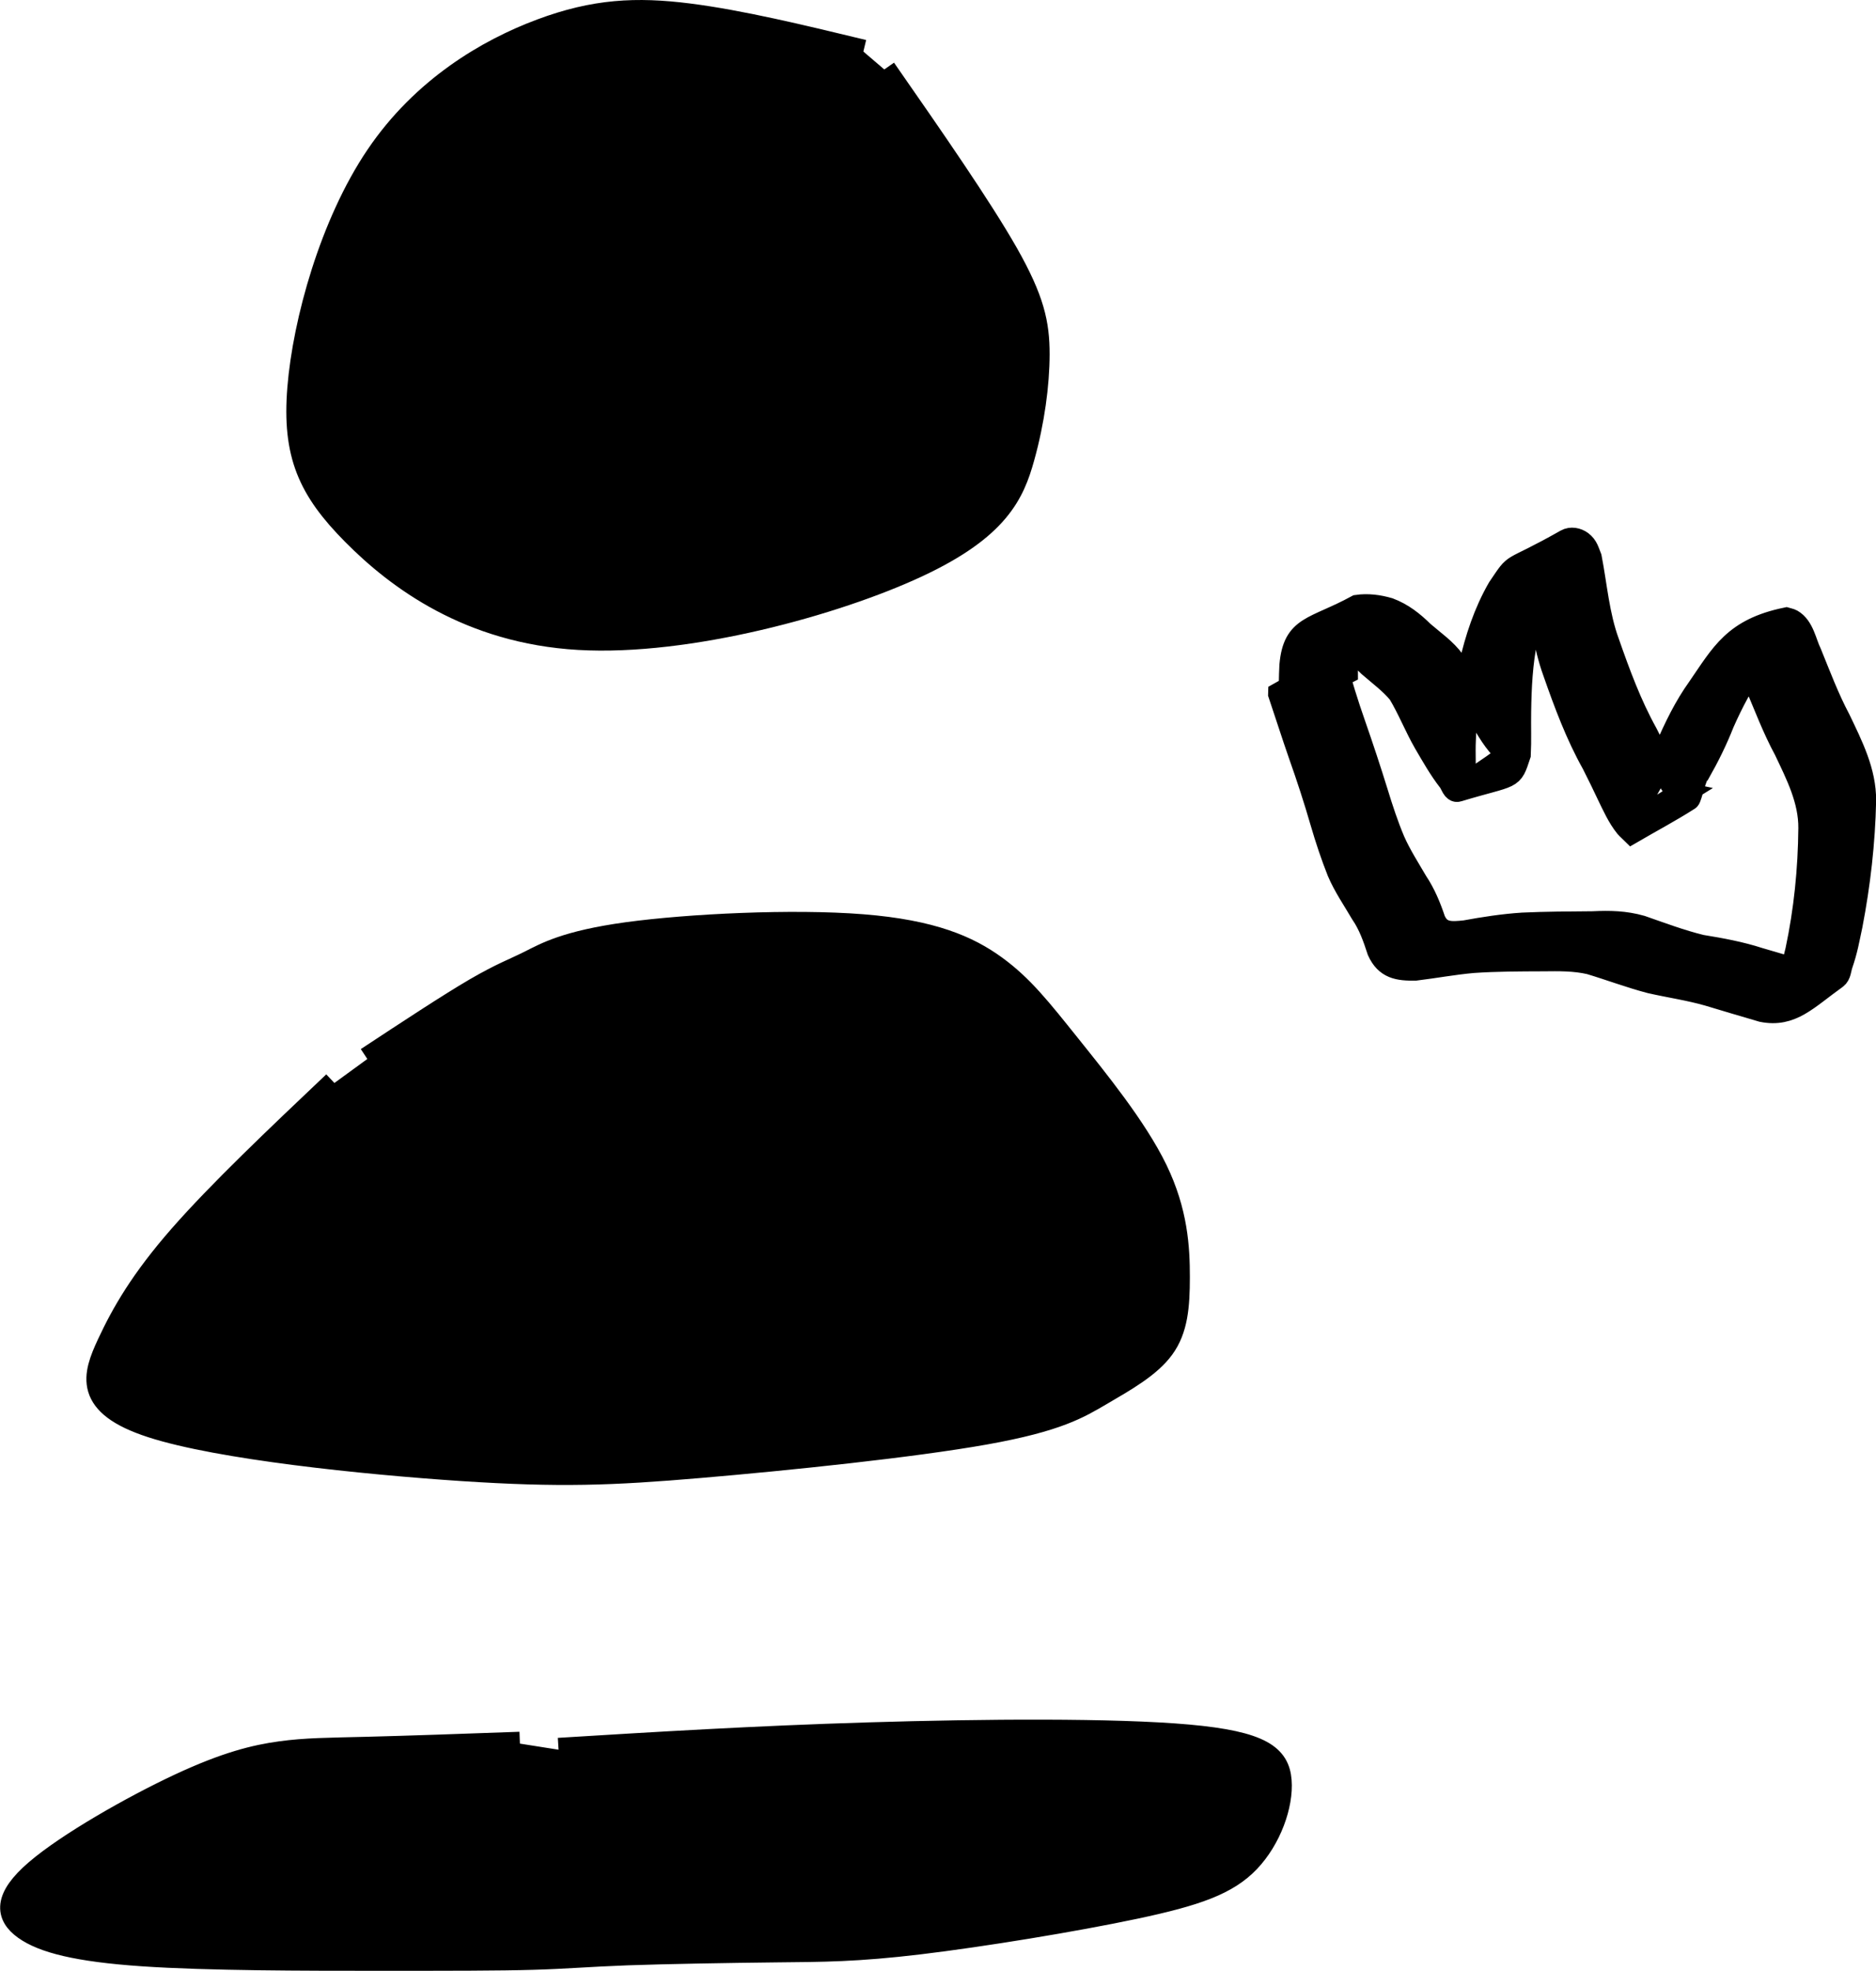 <svg
   xmlns:dc="http://purl.org/dc/elements/1.1/"
   xmlns:cc="http://creativecommons.org/ns#"
   xmlns:rdf="http://www.w3.org/1999/02/22-rdf-syntax-ns#"
   xmlns:svg="http://www.w3.org/2000/svg"
   xmlns="http://www.w3.org/2000/svg"
   xmlns:sodipodi="http://sodipodi.sourceforge.net/DTD/sodipodi-0.dtd"
   xmlns:inkscape="http://www.inkscape.org/namespaces/inkscape"
   width="20.975mm"
   height="22.022mm"
   fill="#000000"
   viewBox="0 0 20.975 22.022"
   version="1.1"
   id="svg8"
   inkscape:version="1.0.1 (3bc2e813f5, 2020-09-07)"
   sodipodi:docname="pawnplus.svg">
  <style
     id="style1153"></style>
  <defs
     id="defs2">
    <inkscape:path-effect
       effect="bspline"
       id="path-effect150"
       is_visible="true"
       lpeversion="1"
       weight="33.333"
       steps="2"
       helper_size="0"
       apply_no_weight="true"
       apply_with_weight="true"
       only_selected="false" />
    <inkscape:path-effect
       effect="bspline"
       id="path-effect142"
       is_visible="true"
       lpeversion="1"
       weight="33.333"
       steps="2"
       helper_size="0"
       apply_no_weight="true"
       apply_with_weight="true"
       only_selected="false" />
    <inkscape:path-effect
       effect="bspline"
       id="path-effect118"
       is_visible="true"
       lpeversion="1"
       weight="33.333"
       steps="2"
       helper_size="0"
       apply_no_weight="true"
       apply_with_weight="true"
       only_selected="false" />
    <inkscape:path-effect
       effect="bspline"
       id="path-effect72"
       is_visible="true"
       lpeversion="1"
       weight="33.333"
       steps="2"
       helper_size="0"
       apply_no_weight="true"
       apply_with_weight="true"
       only_selected="false" />
    <inkscape:path-effect
       effect="bspline"
       id="path-effect64"
       is_visible="true"
       lpeversion="1"
       weight="33.333"
       steps="2"
       helper_size="0"
       apply_no_weight="true"
       apply_with_weight="true"
       only_selected="false" />
    <inkscape:path-effect
       effect="bspline"
       id="path-effect56"
       is_visible="true"
       lpeversion="1"
       weight="33.333"
       steps="2"
       helper_size="0"
       apply_no_weight="true"
       apply_with_weight="true"
       only_selected="false" />
    <inkscape:path-effect
       effect="bspline"
       id="path-effect48"
       is_visible="true"
       lpeversion="1"
       weight="33.333"
       steps="2"
       helper_size="0"
       apply_no_weight="true"
       apply_with_weight="true"
       only_selected="false" />
    <inkscape:path-effect
       effect="bspline"
       id="path-effect44"
       is_visible="true"
       lpeversion="1"
       weight="33.333"
       steps="2"
       helper_size="0"
       apply_no_weight="true"
       apply_with_weight="true"
       only_selected="false" />
    <inkscape:path-effect
       effect="bspline"
       id="path-effect40"
       is_visible="true"
       lpeversion="1"
       weight="33.333"
       steps="2"
       helper_size="0"
       apply_no_weight="true"
       apply_with_weight="true"
       only_selected="false" />
    <inkscape:path-effect
       effect="bspline"
       id="path-effect36"
       is_visible="true"
       lpeversion="1"
       weight="33.333"
       steps="2"
       helper_size="0"
       apply_no_weight="true"
       apply_with_weight="true"
       only_selected="false" />
  </defs>
  <sodipodi:namedview
     id="base"
     pagecolor="#ffffff"
     bordercolor="#666666"
     borderopacity="1.0"
     inkscape:pageopacity="0.0"
     inkscape:pageshadow="2"
     inkscape:zoom="5.6"
     inkscape:cx="76.264707"
     inkscape:cy="25.271008"
     inkscape:document-units="mm"
     inkscape:current-layer="layer1"
     inkscape:document-rotation="0"
     showgrid="false"
     inkscape:window-width="1920"
     inkscape:window-height="1017"
     inkscape:window-x="1912"
     inkscape:window-y="-8"
     inkscape:window-maximized="1" />
  <g
     inkscape:label="Layer 1"
     inkscape:groupmode="layer"
     id="layer1"
     transform="translate(-73.41,-131.636)">
    <g
       id="g155">
      <path
         style="stroke:#000000;stroke-width:0.265px;stroke-linecap:butt;stroke-linejoin:miter;stroke-opacity:1"
         d="m 83.297,132.412 c 0.537,0.771 1.071,1.54 1.366,2.058 0.294,0.518 0.35,0.785 0.35,1.124 -4.71e-4,0.339 -0.056,0.751 -0.168,1.152 -0.111,0.4 -0.279,0.79 -1.185,1.212 -0.906,0.422 -2.555,0.879 -3.779,0.808 -1.224,-0.071 -2.026,-0.672 -2.517,-1.167 -0.491,-0.495 -0.669,-0.885 -0.609,-1.626 0.06,-0.741 0.361,-1.833 0.874,-2.591 0.513,-0.758 1.237,-1.182 1.833,-1.404 0.597,-0.223 1.064,-0.245 1.644,-0.172 0.579,0.073 1.27,0.24 1.957,0.406"
         id="path116"
         inkscape:path-effect="#path-effect118"
         inkscape:original-d="m 83.296601,132.41161 c 0.537184,0.77104 1.071724,1.53944 1.603617,2.3052 0.05833,0.26991 0.114008,0.53718 0.167043,0.8018 -0.05304,0.41469 -0.108716,0.82673 -0.167043,1.23613 -0.164398,0.39241 -0.331441,0.78218 -0.50113,1.1693 -1.645517,0.45923 -3.293679,0.91582 -4.944487,1.36976 -0.799162,-0.59871 -1.600971,-1.20007 -2.405425,-1.80407 -0.175534,-0.38713 -0.353714,-0.77689 -0.53454,-1.16931 0.303324,-1.0887 0.604003,-2.18005 0.902035,-3.27405 0.726501,-0.42053 1.450356,-0.84371 2.171565,-1.26953 0.470368,-0.0196 0.938089,-0.0419 1.403165,-0.0668 0.693092,0.16969 1.383538,0.33674 2.071339,0.50113" />
      <path
         style="stroke:#000000;stroke-width:0.265px;stroke-linecap:butt;stroke-linejoin:miter;stroke-opacity:1"
         d="m 77.149,143.737 c -0.646,0.612 -1.292,1.225 -1.721,1.715 -0.429,0.49 -0.641,0.858 -0.802,1.204 -0.161,0.346 -0.273,0.669 0.481,0.913 0.753,0.244 2.368,0.411 3.465,0.484 1.097,0.072 1.676,0.05 2.661,-0.034 0.985,-0.084 2.377,-0.228 3.19,-0.373 0.812,-0.145 1.046,-0.29 1.302,-0.44 0.256,-0.15 0.535,-0.306 0.684,-0.511 0.15,-0.205 0.172,-0.461 0.172,-0.789 1.82e-4,-0.328 -0.022,-0.729 -0.249,-1.197 -0.227,-0.468 -0.662,-1.002 -0.979,-1.398 -0.317,-0.395 -0.518,-0.651 -0.818,-0.869 -0.3,-0.218 -0.701,-0.396 -1.481,-0.458 -0.78,-0.062 -1.938,-0.006 -2.629,0.088 -0.691,0.095 -0.914,0.228 -1.092,0.317 -0.178,0.089 -0.311,0.134 -0.607,0.306 -0.296,0.173 -0.752,0.473 -1.209,0.774"
         id="path140"
         inkscape:path-effect="#path-effect142"
         inkscape:original-d="m 77.149402,143.73715 c -0.643256,0.61514 -1.289157,1.22763 -1.937704,1.83748 -0.208943,0.37014 -0.420531,0.73764 -0.634765,1.10249 -0.108717,0.32559 -0.220079,0.64854 -0.334087,0.96885 1.617399,0.16969 3.232152,0.33673 4.84426,0.50113 0.58173,-0.0196 1.160813,-0.0419 1.737251,-0.0668 1.394675,-0.14212 2.786704,-0.28689 4.176087,-0.43431 0.236506,-0.14213 0.470367,-0.2869 0.701582,-0.43431 0.281052,-0.15327 0.559458,-0.30917 0.835218,-0.46773 0.02492,-0.25348 0.04719,-0.50962 0.06682,-0.7684 -0.01963,-0.39825 -0.0419,-0.79916 -0.06682,-1.20271 -0.431668,-0.53189 -0.865981,-1.06643 -1.302939,-1.60362 -0.197807,-0.25348 -0.398259,-0.50962 -0.601357,-0.7684 -0.398258,-0.17553 -0.799163,-0.35371 -1.202713,-0.53453 -1.155522,0.0583 -2.31369,0.114 -3.474503,0.16704 -0.220079,0.13628 -0.442804,0.26991 -0.668174,0.4009 -0.130989,0.0472 -0.264624,0.0917 -0.400905,0.13364 -0.453939,0.30332 -0.910525,0.604 -1.369756,0.90203" />
      <path
         style="stroke:#000000;stroke-width:0.265px;stroke-linecap:butt;stroke-linejoin:miter;stroke-opacity:1"
         d="m 79.655,151.187 c 1.094,-0.067 2.185,-0.134 3.466,-0.173 1.281,-0.039 2.751,-0.05 3.575,0.024 0.824,0.074 1.002,0.23 1.023,0.496 0.021,0.267 -0.113,0.645 -0.351,0.895 -0.238,0.25 -0.584,0.372 -1.268,0.517 -0.685,0.145 -1.709,0.312 -2.41,0.396 -0.701,0.084 -1.08,0.084 -1.609,0.089 -0.529,0.006 -1.208,0.017 -1.659,0.033 -0.451,0.017 -0.674,0.039 -1.052,0.05 -0.378,0.011 -0.913,0.011 -1.726,0.011 -0.813,0 -1.904,0 -2.639,-0.05 -0.735,-0.05 -1.113,-0.15 -1.315,-0.294 -0.202,-0.144 -0.224,-0.333 0.127,-0.635 0.351,-0.302 1.075,-0.714 1.599,-0.959 0.524,-0.245 0.847,-0.323 1.131,-0.362 0.284,-0.039 0.529,-0.039 0.969,-0.05 0.44,-0.011 1.075,-0.033 1.707,-0.056"
         id="path148"
         inkscape:path-effect="#path-effect150"
         inkscape:original-d="m 79.655053,151.18729 c 1.093997,-0.0642 2.185347,-0.13099 3.274052,-0.20045 1.472628,-0.008 2.942611,-0.0196 4.409947,-0.0334 0.180826,0.15855 0.359005,0.31446 0.534539,0.46772 -0.130989,0.38128 -0.264624,0.75991 -0.400904,1.1359 -0.342577,0.12514 -0.687801,0.24764 -1.035669,0.36749 -1.021888,0.16969 -2.046421,0.33673 -3.0736,0.50113 -0.375986,0.003 -0.754618,0.003 -1.135896,0 -0.676664,0.0138 -1.355974,0.0249 -2.03793,0.0334 -0.220078,0.0249 -0.442803,0.0472 -0.668173,0.0668 -0.531894,0.003 -1.066433,0.003 -1.603618,0 -1.088704,0.003 -2.180055,0.003 -3.274051,0 -0.375986,-0.0976 -0.754618,-0.19781 -1.135896,-0.30068 -0.01963,-0.18667 -0.0419,-0.37599 -0.06682,-0.56795 0.726501,-0.40939 1.450356,-0.82143 2.171565,-1.23612 0.325596,-0.0753 0.648547,-0.15326 0.968852,-0.23386 0.247643,0.003 0.49264,0.003 0.734991,0 0.637411,-0.0196 1.272176,-0.0419 1.904295,-0.0668" />
    </g>
    <path
       style="fill-rule:evenodd;stroke:#000000;stroke-width:0.265"
       id="path1189"
       d="m 87.721,139.39 c 0.076,0.225 0.148,0.452 0.226,0.676 0.089,0.251 0.172,0.505 0.246,0.761 0.054,0.185 0.115,0.368 0.186,0.547 0.07,0.164 0.172,0.311 0.262,0.465 0.088,0.128 0.138,0.272 0.186,0.419 0.084,0.186 0.217,0.206 0.408,0.203 0.215,-0.026 0.428,-0.066 0.644,-0.085 0.26,-0.018 0.521,-0.018 0.782,-0.019 0.177,-0.002 0.353,-0.005 0.526,0.035 0.227,0.068 0.448,0.152 0.677,0.212 0.216,0.049 0.434,0.08 0.647,0.141 0.201,0.06 0.402,0.121 0.603,0.179 0.325,0.064 0.491,-0.132 0.82,-0.367 0.042,-0.03 0.042,-0.095 0.059,-0.144 0.057,-0.166 0.072,-0.265 0.11,-0.442 0.088,-0.457 0.141,-0.922 0.151,-1.387 0.003,-0.325 -0.148,-0.619 -0.285,-0.906 -0.127,-0.239 -0.222,-0.493 -0.324,-0.743 -0.056,-0.113 -0.082,-0.291 -0.204,-0.36 -0.018,-0.01 -0.04,-0.013 -0.06,-0.019 -0.579,0.12 -0.712,0.391 -0.975,0.772 -0.149,0.208 -0.26,0.437 -0.361,0.671 -0.073,0.193 -0.175,0.371 -0.278,0.549 -0.052,0.079 -0.055,0.178 -0.093,0.263 -0.006,0.014 -0.017,0.026 -0.025,0.039 0.189,-0.117 0.377,-0.233 0.566,-0.35 -0.009,-0.002 -0.021,5.5e-4 -0.029,-0.006 -0.089,-0.077 -0.148,-0.218 -0.201,-0.318 -0.015,-0.029 -0.159,-0.315 -0.172,-0.341 -0.18,-0.324 -0.307,-0.67 -0.429,-1.018 -0.112,-0.306 -0.136,-0.631 -0.197,-0.948 -0.028,-0.068 -0.038,-0.124 -0.099,-0.17 -0.046,-0.034 -0.112,-0.048 -0.165,-0.018 -0.672,0.381 -0.533,0.21 -0.751,0.531 -0.154,0.267 -0.251,0.562 -0.319,0.861 -0.046,0.273 -0.064,0.55 -0.074,0.827 -0.008,0.16 0.006,0.32 -0.008,0.479 -0.234,0.199 0.361,-0.185 0.511,-0.317 0.025,-0.022 -0.055,-0.039 -0.078,-0.064 -0.111,-0.119 -0.19,-0.267 -0.269,-0.406 -0.1,-0.184 -0.17,-0.383 -0.275,-0.564 -0.093,-0.129 -0.227,-0.22 -0.346,-0.323 -0.111,-0.11 -0.23,-0.203 -0.377,-0.258 -0.114,-0.033 -0.234,-0.049 -0.352,-0.032 -0.486,0.264 -0.699,0.219 -0.738,0.656 -0.007,0.131 -0.007,0.262 -0.008,0.393 0,0 0.621,-0.316 0.621,-0.316 v 0 c -6.09e-4,-0.129 -0.002,-0.258 0.012,-0.386 0.012,-0.072 0.024,-0.152 0.078,-0.206 0.011,-0.011 0.053,-0.036 0.039,-0.028 -0.188,0.102 -0.373,0.208 -0.56,0.312 0.108,-0.04 0.22,-0.024 0.331,-10e-4 0.145,0.041 0.259,0.127 0.365,0.233 0.113,0.098 0.237,0.189 0.333,0.305 0.108,0.179 0.184,0.375 0.288,0.556 0.085,0.145 0.168,0.293 0.272,0.426 0.028,0.036 0.047,0.118 0.092,0.104 0.631,-0.19 0.588,-0.111 0.683,-0.395 0.008,-0.16 0.001,-0.32 0.004,-0.48 0.004,-0.271 0.017,-0.544 0.072,-0.81 0.072,-0.292 0.167,-0.583 0.333,-0.837 0.216,-0.257 0.099,-0.092 -0.424,0.17 -0.016,0.008 0.06,-0.073 0.117,-0.051 0.053,0.021 0.069,0.09 0.087,0.133 0.066,0.318 0.098,0.645 0.21,0.952 0.123,0.351 0.252,0.699 0.435,1.025 0.029,0.058 0.058,0.117 0.087,0.175 0.027,0.056 0.054,0.113 0.081,0.169 0.058,0.119 0.117,0.252 0.201,0.355 0.018,0.022 0.041,0.039 0.061,0.059 0.21,-0.122 0.425,-0.236 0.63,-0.367 0.019,-0.012 0.075,-0.278 0.115,-0.296 0.101,-0.178 0.192,-0.362 0.267,-0.553 0.102,-0.231 0.219,-0.454 0.368,-0.66 0.064,-0.093 0.124,-0.193 0.2,-0.278 0.021,-0.024 0.097,-0.081 0.068,-0.067 -0.46,0.228 -0.701,0.441 -0.491,0.26 0.012,-0.006 0.022,-0.02 0.035,-0.019 0.088,0.006 0.163,0.261 0.195,0.322 0.106,0.25 0.201,0.504 0.331,0.744 0.132,0.278 0.277,0.561 0.274,0.876 -0.004,0.459 -0.05,0.919 -0.146,1.369 -0.034,0.132 -0.07,0.307 -0.133,0.433 -0.021,0.043 -0.128,0.134 -0.083,0.117 0.189,-0.072 0.356,-0.193 0.534,-0.29 -0.022,0.005 -0.043,0.014 -0.066,0.015 -0.022,0.002 -0.044,-0.003 -0.067,-0.005 -0.205,-0.052 -0.408,-0.112 -0.61,-0.172 -0.213,-0.069 -0.428,-0.108 -0.649,-0.144 -0.229,-0.056 -0.448,-0.139 -0.67,-0.216 -0.183,-0.052 -0.351,-0.055 -0.541,-0.046 -0.262,0.002 -0.524,0.003 -0.785,0.015 -0.216,0.014 -0.429,0.047 -0.642,0.086 -0.154,0.016 -0.281,0.027 -0.351,-0.132 -0.05,-0.15 -0.11,-0.295 -0.199,-0.428 -0.088,-0.151 -0.183,-0.298 -0.254,-0.459 -0.074,-0.175 -0.133,-0.356 -0.189,-0.538 -0.079,-0.255 -0.163,-0.509 -0.251,-0.761 -0.08,-0.227 -0.15,-0.456 -0.214,-0.688 0,0 -0.612,0.343 -0.612,0.343 z" />
  </g>
</svg>

